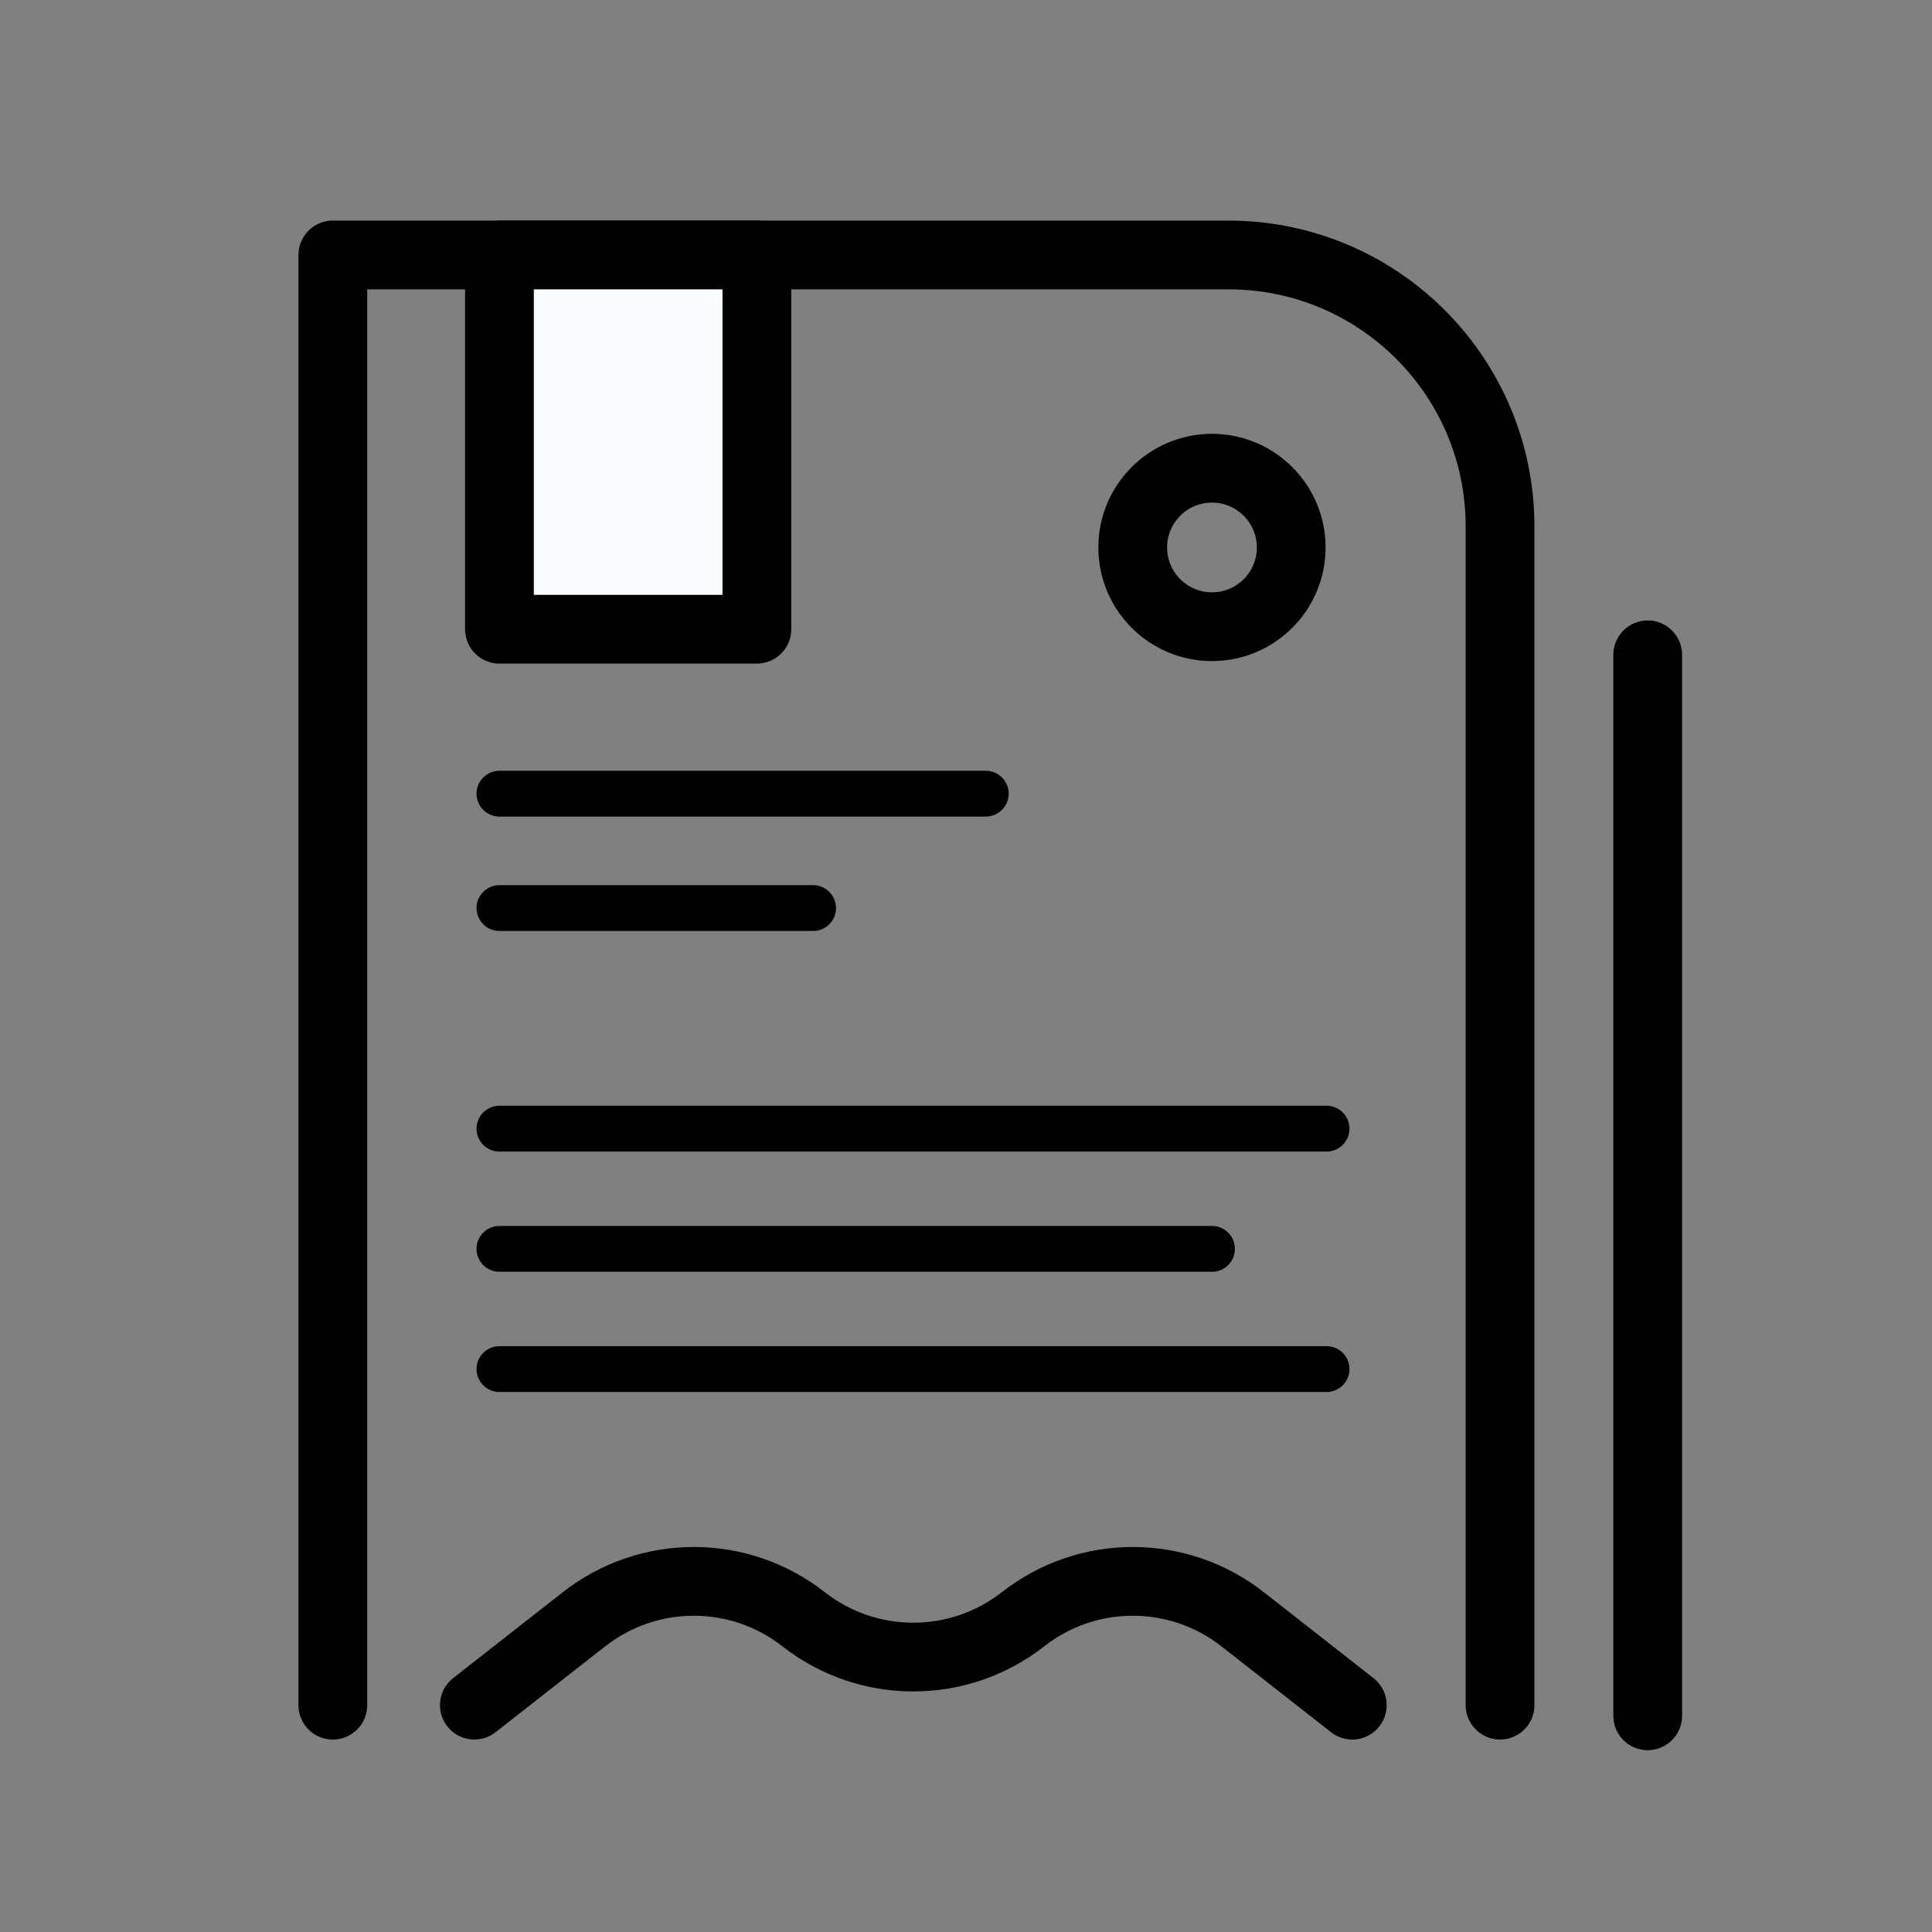 <?xml version="1.0" encoding="UTF-8"?>
<svg id="Layer_1" data-name="Layer 1" xmlns="http://www.w3.org/2000/svg" viewBox="0 0 337.2 337.2">
  <rect x="0" y="0" width="337.2" height="337.2" fill="#808080" stroke="none"/>
  <defs>
    <style>
      .cls-1, .cls-2 {
        fill: none;
      }

      .cls-1, .cls-2, .cls-3 {
        stroke: currentColor;
        stroke-linecap: round;
        stroke-linejoin: round;
      }

      .cls-1, .cls-3 {
        stroke-width: 12px;
      }

      .cls-2 {
        stroke-width: 8px;
      }

      .cls-3 {
        fill: #fafdfe;
      }
    </style>
  </defs>
  <path class="cls-1" d="M58.09,297.61V44.5h156.32c26.18,0,47.4,21.22,47.4,47.4v205.71"/>
  <rect class="cls-3" x="87.17" y="44.5" width="44.93" height="65.32"/>
  <path class="cls-1" d="M82.79,297.61l19.15-15c11.25-8.81,27.06-8.81,38.31,0h0c11.25,8.81,27.06,8.81,38.31,0h0c11.25-8.81,27.06-8.81,38.31,0l19.15,15"/>
  <line class="cls-2" x1="87.17" y1="138.52" x2="172.05" y2="138.52"/>
  <line class="cls-2" x1="87.17" y1="158.49" x2="141.91" y2="158.49"/>
  <line class="cls-2" x1="87.17" y1="196.99" x2="231.53" y2="196.99"/>
  <line class="cls-2" x1="87.17" y1="217.97" x2="211.53" y2="217.97"/>
  <line class="cls-2" x1="87.17" y1="238.95" x2="231.53" y2="238.95"/>
  <circle class="cls-1" cx="211.53" cy="95.55" r="13.83"/>
  <path class="cls-1" d="M287.58,299.47V114.29"/>
</svg>